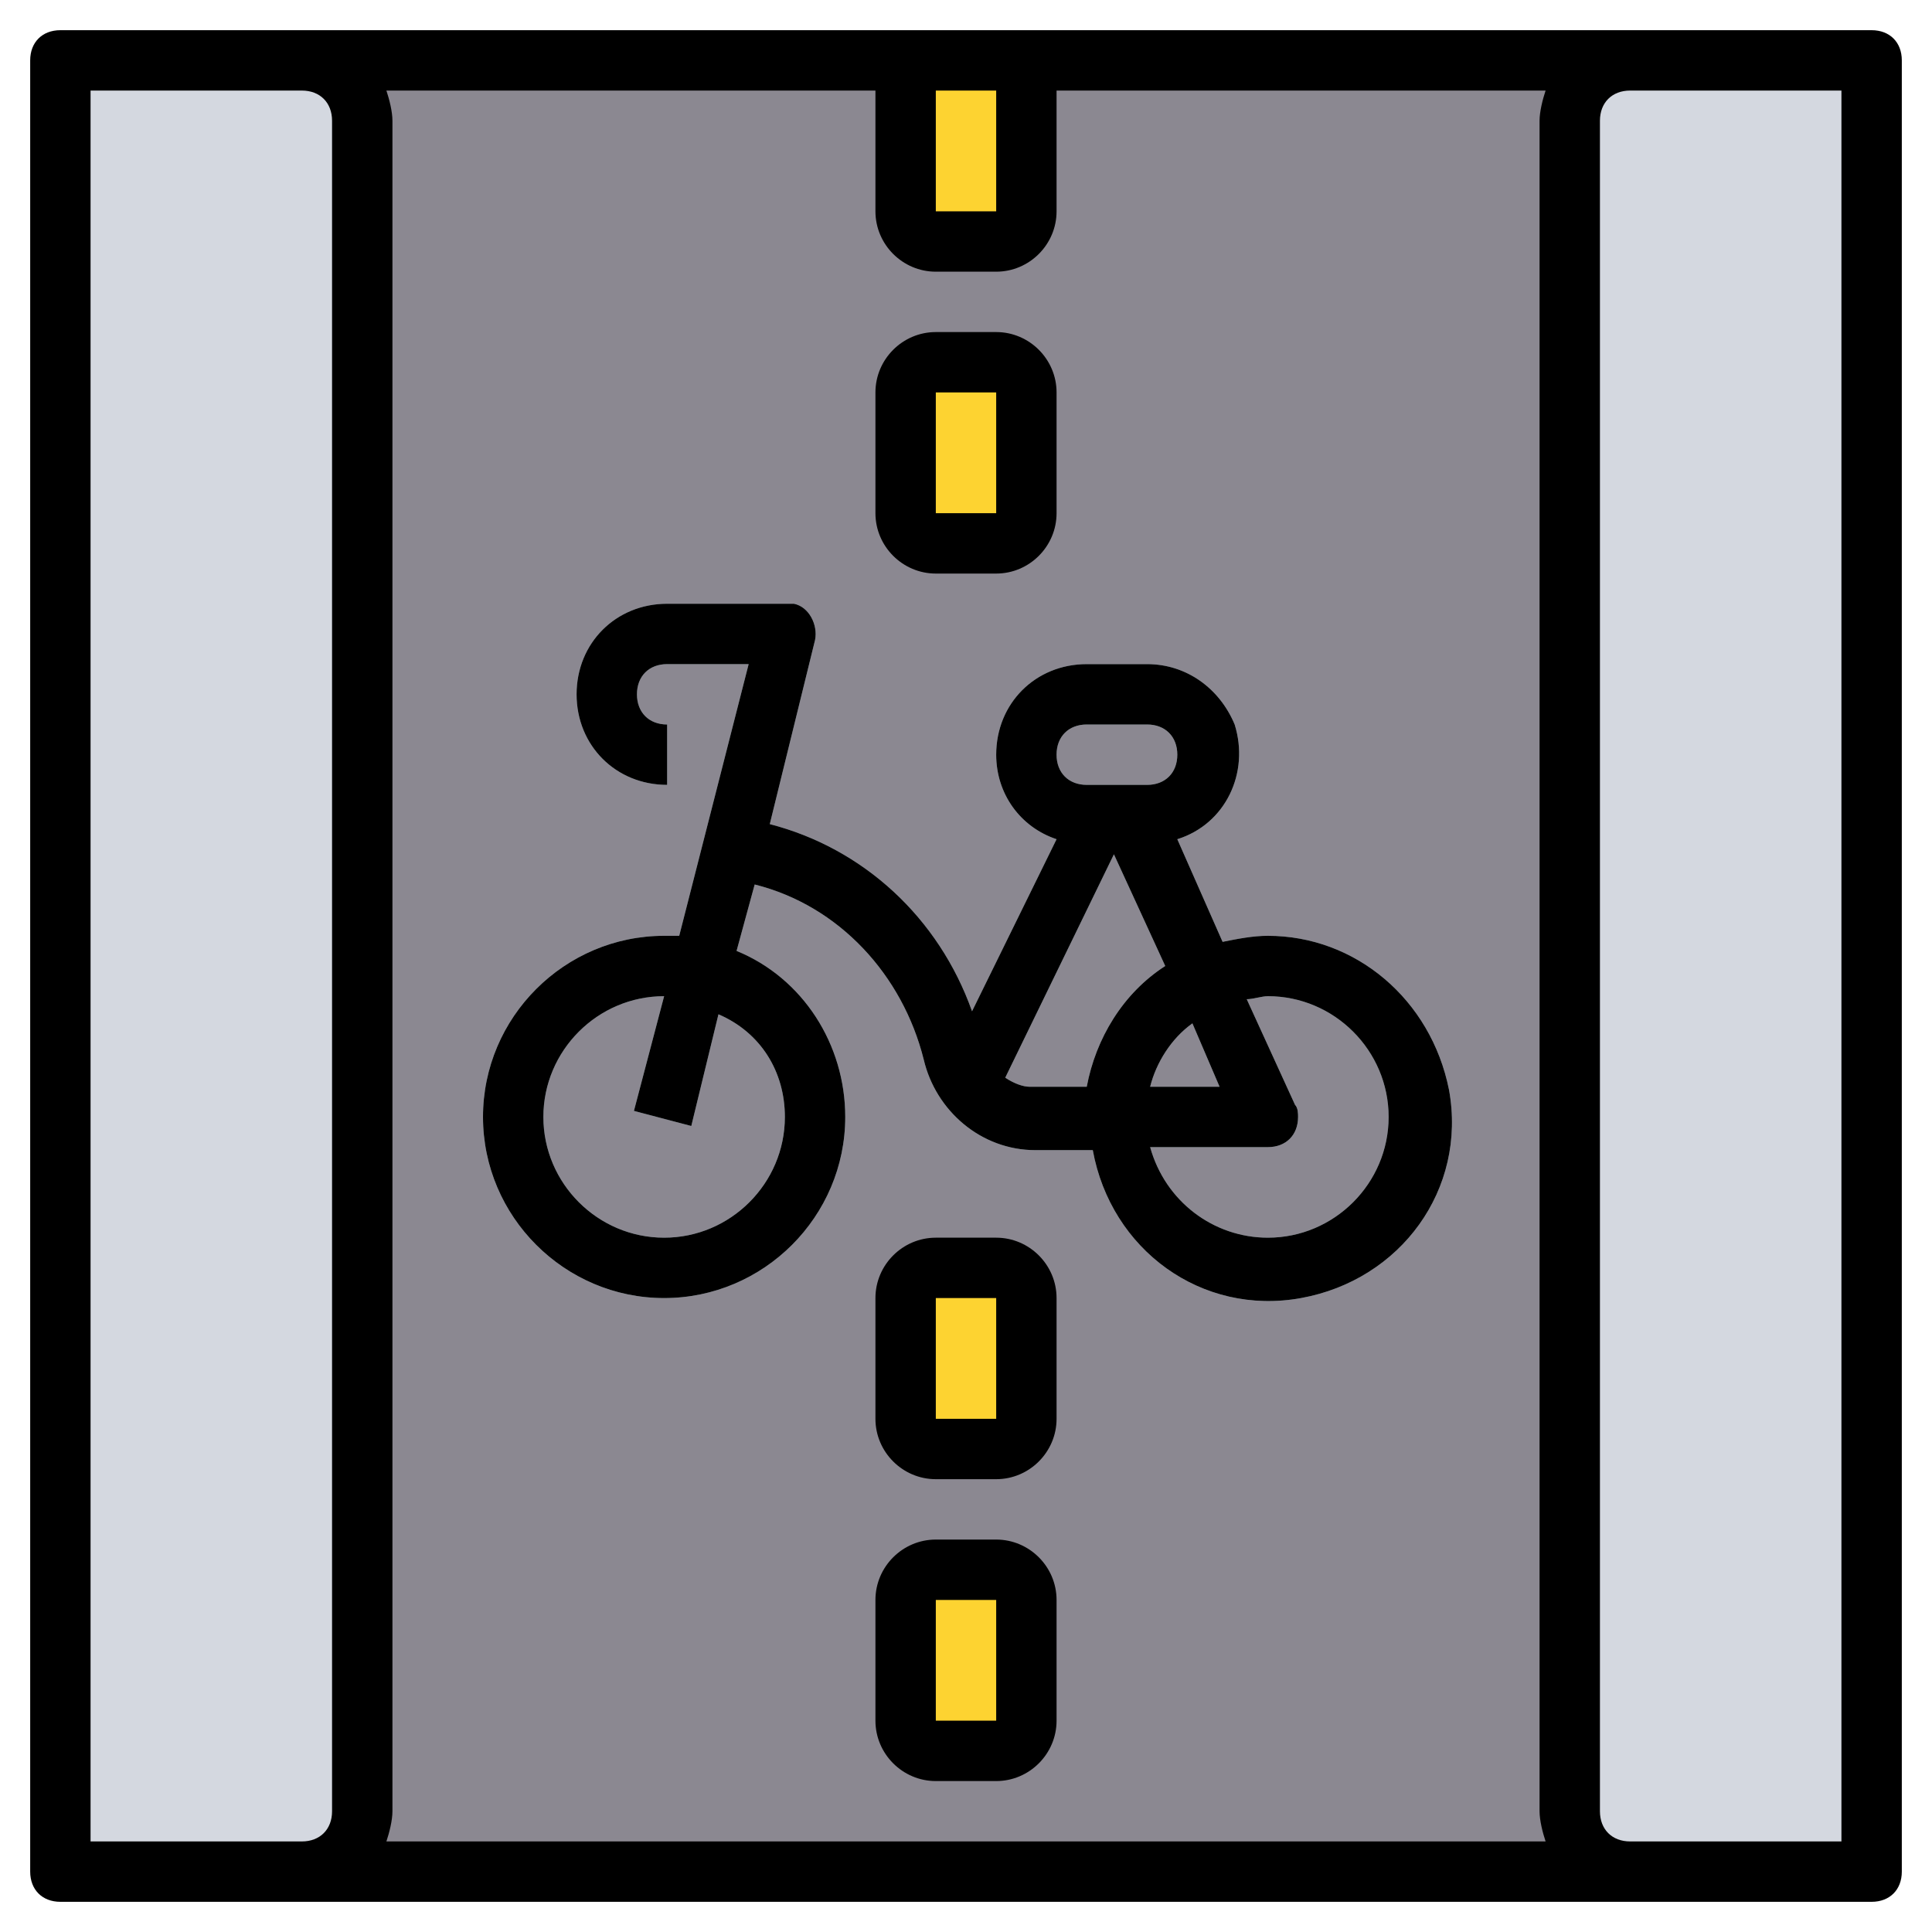 <?xml version="1.0" encoding="utf-8"?>
<!-- Generator: Adobe Illustrator 27.9.0, SVG Export Plug-In . SVG Version: 6.00 Build 0)  -->
<svg version="1.1" id="bike-lane" xmlns="http://www.w3.org/2000/svg" xmlns:xlink="http://www.w3.org/1999/xlink" x="0px" y="0px"
	 viewBox="0 0 64 64" style="enable-background:new 0 0 64 64;" xml:space="preserve">
<style type="text/css">
	.st0{fill:#8B8891;}
	.st1{fill:#FDD331;}
	.st2{fill:#D4D8E0;}
	.st3{fill:#C2D3DC;}
	.st4{fill:#FFC239;}
</style>
<rect x="12" y="2" class="st0" width="40" height="60"/>
<path class="st1" d="M32,42L32,42c1.1,0,2,0.9,2,2v2c0,1.1-0.9,2-2,2h0c-1.1,0-2-0.9-2-2v-2C30,42.9,30.9,42,32,42z"/>
<path class="st1" d="M32,42L32,42c1.1,0,2,0.9,2,2v2c0,1.1-0.9,2-2,2h0c-1.1,0-2-0.9-2-2v-2C30,42.9,30.9,42,32,42z"/>
<path class="st2" d="M2,2h8c1.1,0,2,0.9,2,2v56c0,1.1-0.9,2-2,2H2l0,0V2L2,2z"/>
<path class="st2" d="M62,62h-8c-1.1,0-2-0.9-2-2V4c0-1.1,0.9-2,2-2h8l0,0V62L62,62z"/>
<path class="st3" d="M42,31c-0.5,0-1,0.1-1.5,0.2l-1.5-3.4c1.6-0.5,2.4-2.2,1.9-3.8C40.4,22.8,39.3,22,38,22h-2c-1.7,0-3,1.3-3,3
	c0,1.3,0.8,2.4,2,2.8l-2.8,5.7c-1.1-3.1-3.6-5.4-6.7-6.2l1.5-6.1c0.1-0.5-0.2-1.1-0.7-1.2c-0.1,0-0.2,0-0.2,0h-4c-1.7,0-3,1.3-3,3
	s1.3,3,3,3v-2c-0.6,0-1-0.4-1-1s0.4-1,1-1h2.7l-2.3,9c-0.2,0-0.3,0-0.5,0c-3.3,0-6,2.7-6,6c0,3.3,2.7,6,6,6s6-2.7,6-6
	c0-2.4-1.4-4.6-3.6-5.5l0.6-2.2c2.8,0.7,4.9,3,5.6,5.8c0.4,1.7,1.9,3,3.7,3h1.9c0.6,3.3,3.6,5.5,6.9,4.9c3.3-0.6,5.5-3.6,4.9-6.9
	C47.4,33.1,44.9,31,42,31z M26,37c0,2.2-1.8,4-4,4c-2.2,0-4-1.8-4-4c0-2.2,1.8-4,4-4L21,36.8l1.9,0.5l0.9-3.7
	C25.2,34.2,26,35.5,26,37z M36,24h2c0.6,0,1,0.4,1,1s-0.4,1-1,1h-2c-0.6,0-1-0.4-1-1S35.4,24,36,24z M33.3,35.7l3.6-7.4l1.7,3.7
	c-1.4,0.9-2.3,2.4-2.6,4h-1.9C33.9,36,33.6,35.9,33.3,35.7z M40.4,36h-2.3c0.2-0.8,0.7-1.6,1.4-2.1L40.4,36z M42,41
	c-1.8,0-3.4-1.2-3.9-3H42c0.6,0,1-0.4,1-1c0-0.1,0-0.3-0.1-0.4l-1.6-3.5c0.2,0,0.5-0.1,0.7-0.1c2.2,0,4,1.8,4,4S44.2,41,42,41z"/>
<path class="st1" d="M32,12L32,12c1.1,0,2,0.9,2,2v2c0,1.1-0.9,2-2,2h0c-1.1,0-2-0.9-2-2v-2C30,12.9,30.9,12,32,12z"/>
<path class="st4" d="M34,2v5c0,0.6-0.4,1-1,1h-2c-0.6,0-1-0.4-1-1V2H34z"/>
<path d="M42,31c-0.5,0-1,0.1-1.5,0.2l-1.5-3.4c1.6-0.5,2.4-2.2,1.9-3.8C40.4,22.8,39.3,22,38,22h-2c-1.7,0-3,1.3-3,3
	c0,1.3,0.8,2.4,2,2.8l-2.8,5.7c-1.1-3.1-3.6-5.4-6.7-6.2l1.5-6.1c0.1-0.5-0.2-1.1-0.7-1.2c-0.1,0-0.2,0-0.2,0h-4c-1.7,0-3,1.3-3,3
	s1.3,3,3,3v-2c-0.6,0-1-0.4-1-1s0.4-1,1-1h2.7l-2.3,9c-0.2,0-0.3,0-0.5,0c-3.3,0-6,2.7-6,6c0,3.3,2.7,6,6,6s6-2.7,6-6
	c0-2.4-1.4-4.6-3.6-5.5l0.6-2.2c2.8,0.7,4.9,3,5.6,5.8c0.4,1.7,1.9,3,3.7,3h1.9c0.6,3.3,3.6,5.5,6.9,4.9c3.3-0.6,5.5-3.6,4.9-6.9
	C47.4,33.1,44.9,31,42,31z M26,37c0,2.2-1.8,4-4,4c-2.2,0-4-1.8-4-4c0-2.2,1.8-4,4-4L21,36.8l1.9,0.5l0.9-3.7
	C25.2,34.2,26,35.5,26,37z M36,24h2c0.6,0,1,0.4,1,1s-0.4,1-1,1h-2c-0.6,0-1-0.4-1-1S35.4,24,36,24z M33.3,35.7l3.6-7.4l1.7,3.7
	c-1.4,0.9-2.3,2.4-2.6,4h-1.9C33.9,36,33.6,35.9,33.3,35.7z M40.4,36h-2.3c0.2-0.8,0.7-1.6,1.4-2.1L40.4,36z M42,41
	c-1.8,0-3.4-1.2-3.9-3H42c0.6,0,1-0.4,1-1c0-0.1,0-0.3-0.1-0.4l-1.6-3.5c0.2,0,0.5-0.1,0.7-0.1c2.2,0,4,1.8,4,4S44.2,41,42,41z"/>
<path class="st1" d="M32,2L32,2c1.1,0,2,0.9,2,2v2c0,1.1-0.9,2-2,2h0c-1.1,0-2-0.9-2-2V4C30,2.9,30.9,2,32,2z"/>
<path d="M62,1H2C1.4,1,1,1.4,1,2v60c0,0.6,0.4,1,1,1h60c0.6,0,1-0.4,1-1V2C63,1.4,62.6,1,62,1z M51.2,61H12.8c0.1-0.3,0.2-0.7,0.2-1
	V4c0-0.3-0.1-0.7-0.2-1H29v4c0,1.1,0.9,2,2,2h2c1.1,0,2-0.9,2-2V3h16.2C51.1,3.3,51,3.7,51,4v56C51,60.3,51.1,60.7,51.2,61z M31,3h2
	v4h-2V3z M3,61V3h7c0.6,0,1,0.4,1,1v56c0,0.6-0.4,1-1,1H3z M61,61h-7c-0.6,0-1-0.4-1-1V4c0-0.6,0.4-1,1-1h7V61z"/>
<path class="st1" d="M32,42L32,42c1.1,0,2,0.9,2,2v2c0,1.1-0.9,2-2,2h0c-1.1,0-2-0.9-2-2v-2C30,42.9,30.9,42,32,42z"/>
<path class="st1" d="M32,52L32,52c1.1,0,2,0.9,2,2v2c0,1.1-0.9,2-2,2h0c-1.1,0-2-0.9-2-2v-2C30,52.9,30.9,52,32,52z"/>
<path d="M33,51h-2c-1.1,0-2,0.9-2,2v4c0,1.1,0.9,2,2,2h2c1.1,0,2-0.9,2-2v-4C35,51.9,34.1,51,33,51z M33,41h-2c-1.1,0-2,0.9-2,2v4
	c0,1.1,0.9,2,2,2h2c1.1,0,2-0.9,2-2v-4C35,41.9,34.1,41,33,41z M31,47v-4h2v4H31z M31,57v-4h2v4H31z M31,19h2c1.1,0,2-0.9,2-2v-4
	c0-1.1-0.9-2-2-2h-2c-1.1,0-2,0.9-2,2v4C29,18.1,29.9,19,31,19z M31,13h2v4h-2V13z"/>
</svg>
